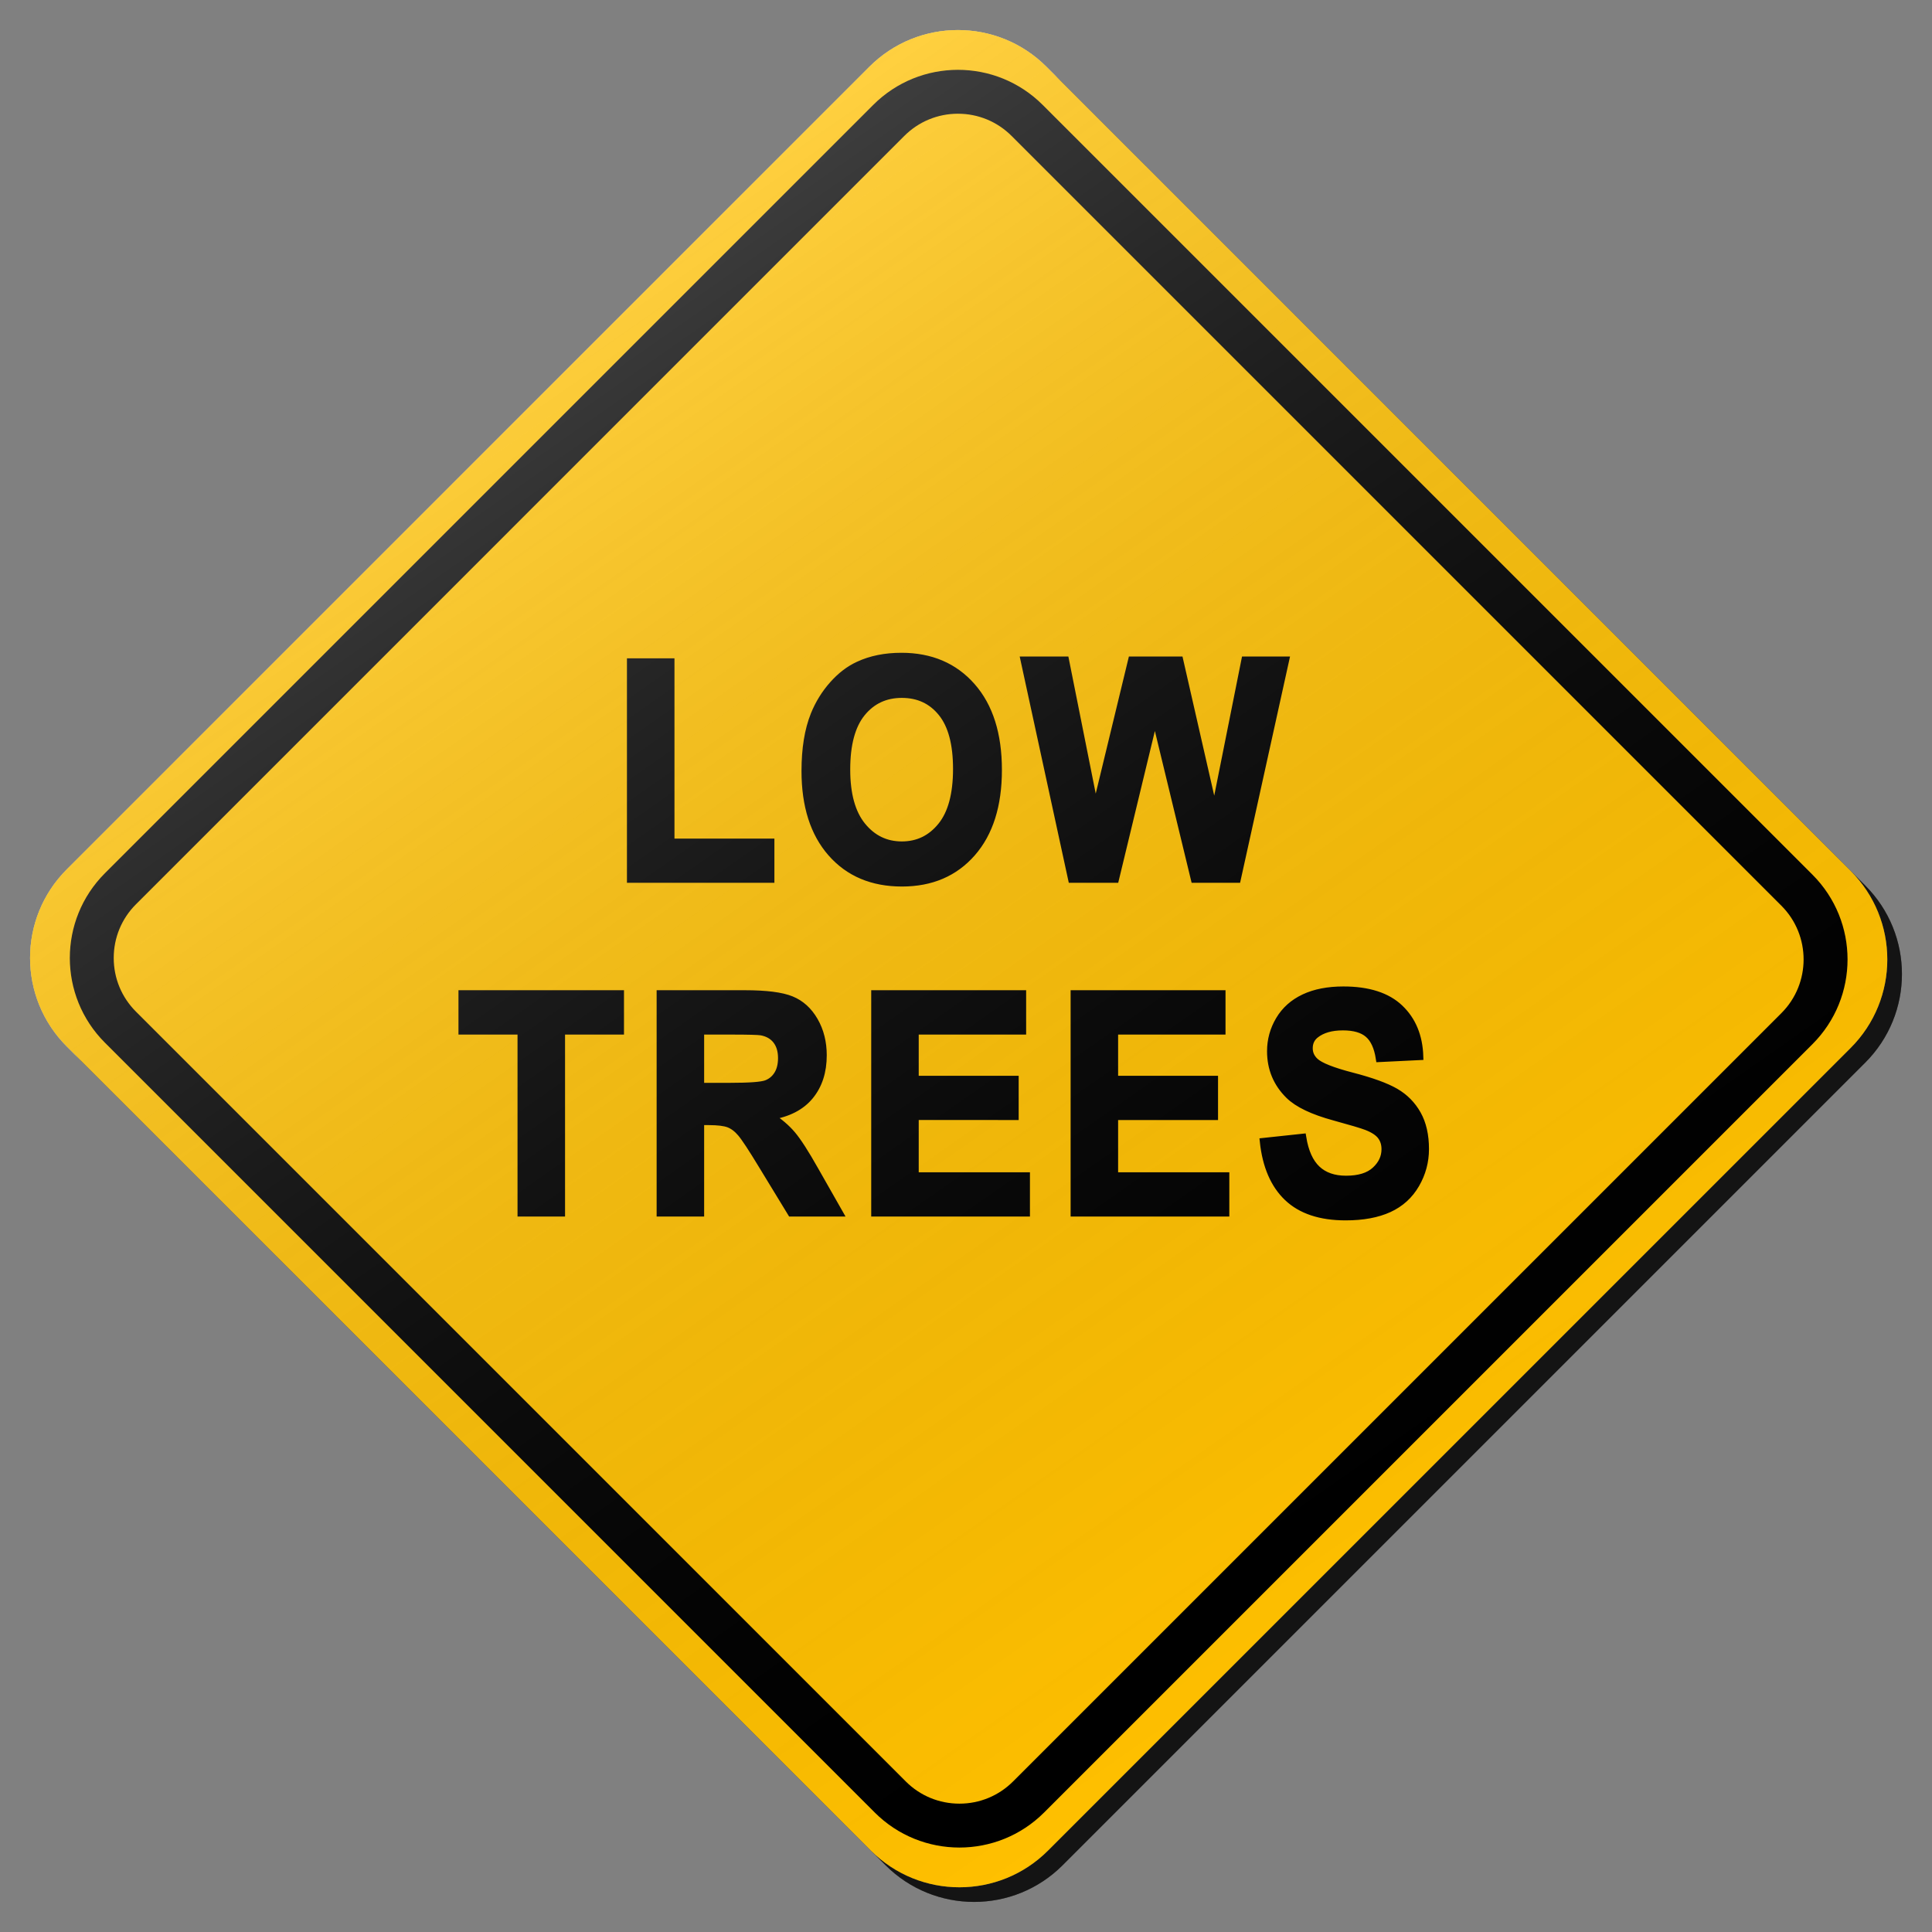 <?xml version="1.0" encoding="utf-8"?>
<!-- Generator: Adobe Illustrator 17.0.1, SVG Export Plug-In . SVG Version: 6.00 Build 0)  -->
<!DOCTYPE svg PUBLIC "-//W3C//DTD SVG 1.1//EN" "http://www.w3.org/Graphics/SVG/1.1/DTD/svg11.dtd">
<svg version="1.1" xmlns="http://www.w3.org/2000/svg" xmlns:xlink="http://www.w3.org/1999/xlink" x="0px" y="0px" width="132px"
	 height="132px" viewBox="0 0 132 132" enable-background="new 0 0 132 132" xml:space="preserve">
<rect x="0" y="0" width="132" height="132" fill="#808080" stroke="none"/>
<g id="disabled">
	<g>
		<defs>
			<path id="SVGID_1_" d="M72.496,5.56l54.946,54.944c3.339,3.341,3.339,8.755,0,12.095l-54.842,54.842
				c-3.339,3.339-8.755,3.339-12.095,0L5.56,72.496c-3.341-3.339-3.341-8.755,0-12.095L60.4,5.56
				C63.741,2.218,69.157,2.218,72.496,5.56L72.496,5.56z"/>
		</defs>
		<defs>
			<path id="SVGID_2_" d="M71.496,4.56l54.946,54.944c3.339,3.341,3.339,8.755,0,12.095l-54.842,54.842
				c-3.339,3.339-8.755,3.339-12.095,0L4.56,71.496c-3.341-3.339-3.341-8.755,0-12.095L59.4,4.56
				C62.741,1.218,68.157,1.218,71.496,4.56L71.496,4.56z"/>
		</defs>
		<linearGradient id="SVGID_3_" gradientUnits="userSpaceOnUse" x1="3.054" y1="66.5" x2="129.946" y2="66.5">
			<stop  offset="0" style="stop-color:#000000;stop-opacity:0.6"/>
			<stop  offset="1" style="stop-color:#000000;stop-opacity:0.6"/>
		</linearGradient>
		<use xlink:href="#SVGID_1_"  overflow="visible" fill-rule="evenodd" clip-rule="evenodd" fill="url(#SVGID_3_)"/>
		<use xlink:href="#SVGID_2_"  overflow="visible" fill="#BEBEBE"/>
		<clipPath id="SVGID_4_">
			<use xlink:href="#SVGID_1_"  overflow="visible"/>
		</clipPath>
		<clipPath id="SVGID_5_" clip-path="url(#SVGID_4_)">
			<use xlink:href="#SVGID_2_"  overflow="visible"/>
		</clipPath>
	</g>
	<g>
		<defs>
			<path id="SVGID_6_" d="M43.085,60.065V45.228h2.747v12.317h6.827v2.52H43.085L43.085,60.065z M66.412,58.275
				c-1.194,1.363-2.789,2.045-4.787,2.045c-2.022,0-3.631-0.678-4.824-2.035c-1.194-1.358-1.79-3.227-1.79-5.608
				c0-1.525,0.207-2.802,0.622-3.838c0.308-0.761,0.73-1.446,1.266-2.051c0.535-0.606,1.121-1.055,1.757-1.347
				c0.848-0.394,1.825-0.591,2.932-0.591c2.004,0,3.608,0.683,4.81,2.051c1.203,1.366,1.806,3.269,1.806,5.705
				C68.203,55.021,67.606,56.911,66.412,58.275L66.412,58.275z M64.338,48.698c-0.683-0.845-1.591-1.266-2.723-1.266
				c-1.131,0-2.043,0.428-2.736,1.281c-0.693,0.854-1.039,2.142-1.039,3.863c0,1.694,0.355,2.978,1.066,3.852
				c0.712,0.874,1.615,1.311,2.709,1.311c1.095,0,1.993-0.434,2.696-1.302c0.703-0.867,1.053-2.168,1.053-3.904
				C65.364,50.82,65.022,49.541,64.338,48.698L64.338,48.698z M84.526,60.065h-2.914L78.904,48.88l-2.701,11.185h-2.978
				l-3.246-14.96h2.81l2.051,10.276l2.486-10.276h3.266l2.384,10.45l2.088-10.45h2.764L84.526,60.065L84.526,60.065z M38.356,70.436
				v12.43h-2.747v-12.43h-4.035v-2.531h10.809v2.531H38.356L38.356,70.436z M52.646,76.263c0.593,0.381,1.084,0.8,1.47,1.255
				c0.386,0.456,0.908,1.265,1.563,2.429l1.66,2.919h-3.284L52.07,79.61c-0.704-1.163-1.187-1.896-1.447-2.198
				c-0.258-0.304-0.535-0.51-0.825-0.623c-0.291-0.111-0.751-0.168-1.383-0.168h-0.556v6.246h-2.746V67.905h5.779
				c1.454,0,2.51,0.134,3.169,0.404c0.657,0.268,1.186,0.746,1.581,1.433c0.396,0.688,0.594,1.473,0.594,2.358
				c0,1.123-0.3,2.05-0.901,2.781C54.736,75.611,53.84,76.073,52.646,76.263L52.646,76.263z M53.04,71.074
				c-0.245-0.31-0.59-0.506-1.035-0.586c-0.223-0.034-0.89-0.052-2.003-0.052h-2.143v3.796h2.032c1.316,0,2.14-0.061,2.468-0.183
				c0.326-0.123,0.583-0.334,0.769-0.633c0.186-0.299,0.279-0.673,0.279-1.122C53.407,71.789,53.284,71.384,53.04,71.074
				L53.04,71.074z M70.119,80.345v2.521H59.774V67.905h10.085v2.531H62.52v3.316h6.829v2.521H62.52v4.072H70.119L70.119,80.345z
				 M83.741,80.345v2.521H73.398V67.905h10.083v2.531h-7.338v3.316h6.827v2.521h-6.827v4.072H83.741L83.741,80.345z M93.49,70.655
				c-0.386-0.338-0.966-0.506-1.74-0.506c-0.796,0-1.421,0.181-1.874,0.541c-0.291,0.231-0.436,0.541-0.436,0.929
				c0,0.354,0.136,0.656,0.409,0.908c0.346,0.32,1.187,0.654,2.523,1c1.336,0.347,2.324,0.706,2.965,1.077
				c0.64,0.372,1.14,0.877,1.502,1.52s0.543,1.437,0.543,2.384c0,0.858-0.216,1.66-0.649,2.408
				c-0.433,0.748-1.045,1.305-1.836,1.668c-0.793,0.363-1.778,0.546-2.961,0.546c-1.719,0-3.04-0.438-3.96-1.312
				c-0.922-0.874-1.473-2.148-1.652-3.821l2.673-0.286c0.16,0.987,0.486,1.71,0.979,2.174c0.491,0.462,1.155,0.693,1.99,0.693
				c0.883,0,1.551-0.205,1.998-0.617c0.449-0.412,0.674-0.893,0.674-1.444c0-0.354-0.095-0.654-0.283-0.903
				c-0.189-0.249-0.518-0.465-0.988-0.648c-0.321-0.123-1.055-0.341-2.198-0.654c-1.473-0.401-2.505-0.895-3.099-1.479
				c-0.835-0.822-1.252-1.827-1.252-3.011c0-0.761,0.195-1.475,0.588-2.137c0.394-0.664,0.959-1.169,1.699-1.517
				c0.738-0.347,1.631-0.52,2.676-0.52c1.707,0,2.991,0.412,3.854,1.236c0.864,0.822,1.316,1.922,1.36,3.295l-2.746,0.134
				C94.13,71.545,93.878,70.991,93.49,70.655L93.49,70.655z"/>
		</defs>
		<use xlink:href="#SVGID_6_"  overflow="visible" fill-rule="evenodd" clip-rule="evenodd"/>
		<clipPath id="SVGID_7_">
			<use xlink:href="#SVGID_6_"  overflow="visible"/>
		</clipPath>
		
			<use xlink:href="#SVGID_6_"  overflow="visible" fill-rule="evenodd" clip-rule="evenodd" fill="none" stroke="#000000" stroke-width="0.5" stroke-miterlimit="10"/>
	</g>
	<path fill-rule="evenodd" clip-rule="evenodd" d="M123.833,59.761L71.24,7.169c-3.198-3.198-8.381-3.198-11.579,0L7.169,59.661
		c-3.198,3.198-3.198,8.383,0,11.579l52.593,52.593c3.196,3.196,8.381,3.196,11.577,0l52.494-52.494
		C127.029,68.142,127.029,62.958,123.833,59.761z M121.712,69.218l-52.494,52.494c-0.979,0.979-2.282,1.519-3.667,1.519
		c-1.386,0-2.688-0.539-3.668-1.519L9.29,69.119c-0.98-0.979-1.52-2.282-1.52-3.667c0-1.386,0.54-2.689,1.52-3.669L61.782,9.29
		c0.98-0.98,2.283-1.52,3.668-1.52c1.385,0,2.688,0.54,3.668,1.52l52.593,52.592C123.733,63.905,123.733,67.195,121.712,69.218z"/>
	<linearGradient id="SVGID_8_" gradientUnits="userSpaceOnUse" x1="96.215" y1="109.366" x2="34.785" y2="21.635">
		<stop  offset="0" style="stop-color:#000000;stop-opacity:0"/>
		<stop  offset="1" style="stop-color:#FFFFFF;stop-opacity:0.25"/>
	</linearGradient>
	<path fill-rule="evenodd" clip-rule="evenodd" fill="url(#SVGID_8_)" d="M71.496,4.56l54.946,54.944
		c3.339,3.341,3.339,8.755,0,12.095l-54.842,54.842c-3.339,3.339-8.755,3.339-12.095,0L4.56,71.496
		c-3.341-3.339-3.341-8.755,0-12.095L59.4,4.56C62.741,1.218,68.157,1.218,71.496,4.56L71.496,4.56z"/>
</g>
<g id="normal">
	<g>
		<defs>
			<path id="SVGID_9_" d="M72.496,5.56l54.946,54.944c3.339,3.341,3.339,8.755,0,12.095l-54.842,54.842
				c-3.339,3.339-8.755,3.339-12.095,0L5.56,72.496c-3.341-3.339-3.341-8.755,0-12.095L60.4,5.56
				C63.741,2.218,69.157,2.218,72.496,5.56L72.496,5.56z"/>
		</defs>
		<defs>
			<path id="SVGID_10_" d="M71.496,4.56l54.946,54.944c3.339,3.341,3.339,8.755,0,12.095l-54.842,54.842
				c-3.339,3.339-8.755,3.339-12.095,0L4.56,71.496c-3.341-3.339-3.341-8.755,0-12.095L59.4,4.56
				C62.741,1.218,68.157,1.218,71.496,4.56L71.496,4.56z"/>
		</defs>
		<linearGradient id="SVGID_11_" gradientUnits="userSpaceOnUse" x1="3.054" y1="66.5" x2="129.946" y2="66.5">
			<stop  offset="0" style="stop-color:#000000;stop-opacity:0.6"/>
			<stop  offset="1" style="stop-color:#000000;stop-opacity:0.6"/>
		</linearGradient>
		<use xlink:href="#SVGID_9_"  overflow="visible" fill-rule="evenodd" clip-rule="evenodd" fill="url(#SVGID_11_)"/>
		<use xlink:href="#SVGID_10_"  overflow="visible" fill="#FFC000"/>
		<clipPath id="SVGID_12_">
			<use xlink:href="#SVGID_9_"  overflow="visible"/>
		</clipPath>
		<clipPath id="SVGID_13_" clip-path="url(#SVGID_12_)">
			<use xlink:href="#SVGID_10_"  overflow="visible"/>
		</clipPath>
	</g>
	<g>
		<defs>
			<path id="SVGID_14_" d="M43.085,60.065V45.228h2.747v12.317h6.827v2.52H43.085L43.085,60.065z M66.412,58.275
				c-1.194,1.363-2.789,2.045-4.787,2.045c-2.022,0-3.631-0.678-4.824-2.035c-1.194-1.358-1.79-3.227-1.79-5.608
				c0-1.525,0.207-2.802,0.622-3.838c0.308-0.761,0.73-1.446,1.266-2.051c0.535-0.606,1.121-1.055,1.757-1.347
				c0.848-0.394,1.825-0.591,2.932-0.591c2.004,0,3.608,0.683,4.81,2.051c1.203,1.366,1.806,3.269,1.806,5.705
				C68.203,55.021,67.606,56.911,66.412,58.275L66.412,58.275z M64.338,48.698c-0.683-0.845-1.591-1.266-2.723-1.266
				c-1.131,0-2.043,0.428-2.736,1.281c-0.693,0.854-1.039,2.142-1.039,3.863c0,1.694,0.355,2.978,1.066,3.852
				c0.712,0.874,1.615,1.311,2.709,1.311c1.095,0,1.993-0.434,2.696-1.302c0.703-0.867,1.053-2.168,1.053-3.904
				C65.364,50.82,65.022,49.541,64.338,48.698L64.338,48.698z M84.526,60.065h-2.914L78.904,48.88l-2.701,11.185h-2.978
				l-3.246-14.96h2.81l2.051,10.276l2.486-10.276h3.266l2.384,10.45l2.088-10.45h2.764L84.526,60.065L84.526,60.065z M38.356,70.436
				v12.43h-2.747v-12.43h-4.035v-2.531h10.809v2.531H38.356L38.356,70.436z M52.646,76.263c0.593,0.381,1.084,0.8,1.47,1.255
				c0.386,0.456,0.908,1.265,1.563,2.429l1.66,2.919h-3.284L52.07,79.61c-0.704-1.163-1.187-1.896-1.447-2.198
				c-0.258-0.304-0.535-0.51-0.825-0.623c-0.291-0.111-0.751-0.168-1.383-0.168h-0.556v6.246h-2.746V67.905h5.779
				c1.454,0,2.51,0.134,3.169,0.404c0.657,0.268,1.186,0.746,1.581,1.433c0.396,0.688,0.594,1.473,0.594,2.358
				c0,1.123-0.3,2.05-0.901,2.781C54.736,75.611,53.84,76.073,52.646,76.263L52.646,76.263z M53.04,71.074
				c-0.245-0.31-0.59-0.506-1.035-0.586c-0.223-0.034-0.89-0.052-2.003-0.052h-2.143v3.796h2.032c1.316,0,2.14-0.061,2.468-0.183
				c0.326-0.123,0.583-0.334,0.769-0.633c0.186-0.299,0.279-0.673,0.279-1.122C53.407,71.789,53.284,71.384,53.04,71.074
				L53.04,71.074z M70.119,80.345v2.521H59.774V67.905h10.085v2.531H62.52v3.316h6.829v2.521H62.52v4.072H70.119L70.119,80.345z
				 M83.741,80.345v2.521H73.398V67.905h10.083v2.531h-7.338v3.316h6.827v2.521h-6.827v4.072H83.741L83.741,80.345z M93.49,70.655
				c-0.386-0.338-0.966-0.506-1.74-0.506c-0.796,0-1.421,0.181-1.874,0.541c-0.291,0.231-0.436,0.541-0.436,0.929
				c0,0.354,0.136,0.656,0.409,0.908c0.346,0.32,1.187,0.654,2.523,1c1.336,0.347,2.324,0.706,2.965,1.077
				c0.64,0.372,1.14,0.877,1.502,1.52s0.543,1.437,0.543,2.384c0,0.858-0.216,1.66-0.649,2.408
				c-0.433,0.748-1.045,1.305-1.836,1.668c-0.793,0.363-1.778,0.546-2.961,0.546c-1.719,0-3.04-0.438-3.96-1.312
				c-0.922-0.874-1.473-2.148-1.652-3.821l2.673-0.286c0.16,0.987,0.486,1.71,0.979,2.174c0.491,0.462,1.155,0.693,1.99,0.693
				c0.883,0,1.551-0.205,1.998-0.617c0.449-0.412,0.674-0.893,0.674-1.444c0-0.354-0.095-0.654-0.283-0.903
				c-0.189-0.249-0.518-0.465-0.988-0.648c-0.321-0.123-1.055-0.341-2.198-0.654c-1.473-0.401-2.505-0.895-3.099-1.479
				c-0.835-0.822-1.252-1.827-1.252-3.011c0-0.761,0.195-1.475,0.588-2.137c0.394-0.664,0.959-1.169,1.699-1.517
				c0.738-0.347,1.631-0.52,2.676-0.52c1.707,0,2.991,0.412,3.854,1.236c0.864,0.822,1.316,1.922,1.36,3.295l-2.746,0.134
				C94.13,71.545,93.878,70.991,93.49,70.655L93.49,70.655z"/>
		</defs>
		<use xlink:href="#SVGID_14_"  overflow="visible" fill-rule="evenodd" clip-rule="evenodd"/>
		<clipPath id="SVGID_15_">
			<use xlink:href="#SVGID_14_"  overflow="visible"/>
		</clipPath>
		
			<use xlink:href="#SVGID_14_"  overflow="visible" fill-rule="evenodd" clip-rule="evenodd" fill="none" stroke="#000000" stroke-width="0.5" stroke-miterlimit="10"/>
	</g>
	<path fill-rule="evenodd" clip-rule="evenodd" d="M123.833,59.761L71.24,7.169c-3.198-3.198-8.381-3.198-11.579,0L7.169,59.661
		c-3.198,3.198-3.198,8.383,0,11.579l52.593,52.593c3.196,3.196,8.381,3.196,11.577,0l52.494-52.494
		C127.029,68.142,127.029,62.958,123.833,59.761z M121.712,69.218l-52.494,52.494c-0.979,0.979-2.282,1.519-3.667,1.519
		c-1.386,0-2.688-0.539-3.668-1.519L9.29,69.119c-0.98-0.979-1.52-2.282-1.52-3.667c0-1.386,0.54-2.689,1.52-3.669L61.782,9.29
		c0.98-0.98,2.283-1.52,3.668-1.52c1.385,0,2.688,0.54,3.668,1.52l52.593,52.592C123.733,63.905,123.733,67.195,121.712,69.218z"/>
	<linearGradient id="SVGID_16_" gradientUnits="userSpaceOnUse" x1="96.215" y1="109.366" x2="34.785" y2="21.635">
		<stop  offset="0" style="stop-color:#000000;stop-opacity:0"/>
		<stop  offset="1" style="stop-color:#FFFFFF;stop-opacity:0.25"/>
	</linearGradient>
	<path fill-rule="evenodd" clip-rule="evenodd" fill="url(#SVGID_16_)" d="M71.496,4.56l54.946,54.944
		c3.339,3.341,3.339,8.755,0,12.095l-54.842,54.842c-3.339,3.339-8.755,3.339-12.095,0L4.56,71.496
		c-3.341-3.339-3.341-8.755,0-12.095L59.4,4.56C62.741,1.218,68.157,1.218,71.496,4.56L71.496,4.56z"/>
</g>
</svg>

